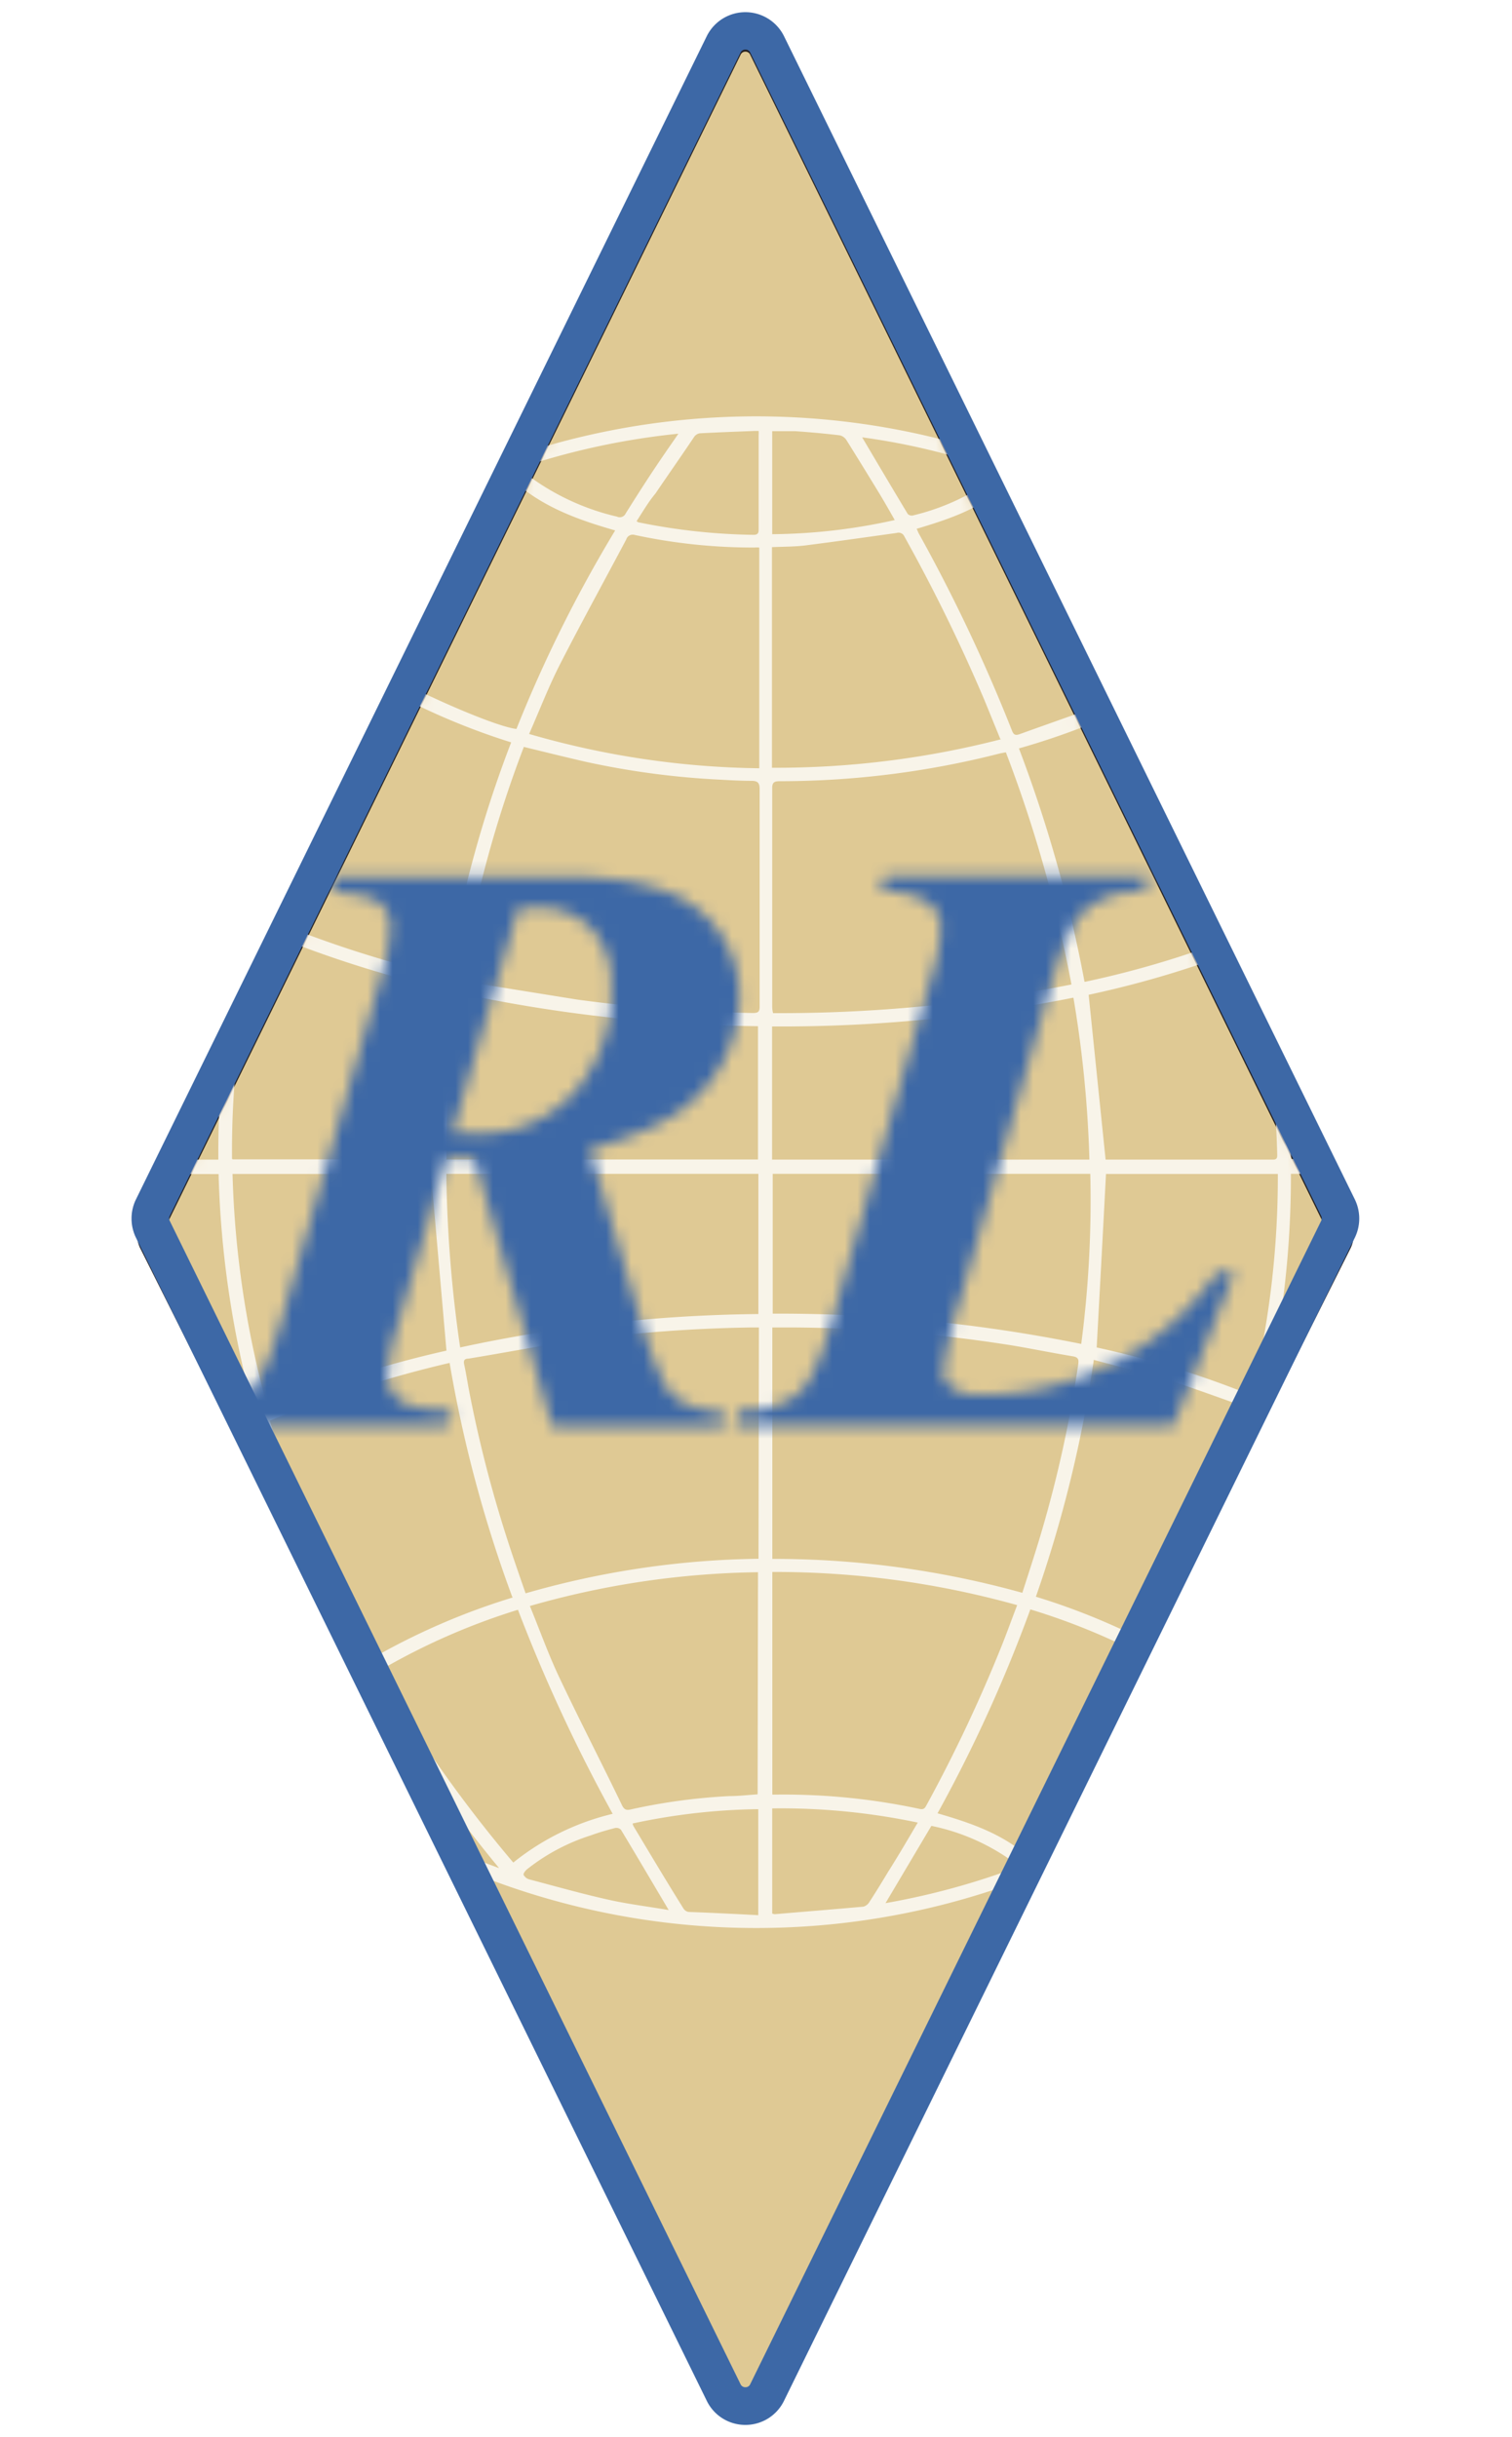 <svg id="Layer_1" data-name="Layer 1" xmlns="http://www.w3.org/2000/svg" xmlns:xlink="http://www.w3.org/1999/xlink" viewBox="0 0 120.36 193.95"><defs><style>.cls-1{fill:#231f20;}.cls-2{fill:#fff;}.cls-3{fill:#dfc994;}.cls-4{mask:url(#mask);}.cls-5{opacity:0.79;}.cls-6{mask:url(#mask-2);}.cls-7{fill:#3d68a6;}.cls-8{filter:url(#luminosity-invert);}</style><filter id="luminosity-invert" filterUnits="userSpaceOnUse" color-interpolation-filters="sRGB"><feColorMatrix values="-1 0 0 0 1 0 -1 0 0 1 0 0 -1 0 1 0 0 0 1 0"/></filter><mask id="mask" x="0" y="4.69" width="120.36" height="187.83" maskUnits="userSpaceOnUse"><g class="cls-8"><g transform="translate(-130.37 -185.75)"><path class="cls-1" d="M236.65,285l-45.73,92.51a1.42,1.42,0,0,1-2.54,0L142.65,285a1.34,1.34,0,0,1,0-1.23l45.73-92.52a1.42,1.42,0,0,1,2.54,0l45.73,92.52A1.34,1.34,0,0,1,236.65,285Z"/></g></g></mask><mask id="mask-2" x="11.75" y="0" width="95.19" height="193.95" maskUnits="userSpaceOnUse"><g transform="translate(-130.37 -185.75)"><path class="cls-2" d="M165.93,277.86l-3.86,13.24a16.29,16.29,0,0,0-.84,4.13,2.31,2.31,0,0,0,1,2c.66.5,2.05.77,4.15.81l-.45,1.19h-21l.39-1.19a7.13,7.13,0,0,0,4.62-1.23c1-.81,1.87-2.64,2.69-5.47l8.12-28a14.41,14.41,0,0,0,.68-3.71,2.36,2.36,0,0,0-.84-2q-.84-.68-3.9-.9l.32-1.2h18.12q7.75,0,10.92,2.71a8.72,8.72,0,0,1,3.16,7,11.11,11.11,0,0,1-3.68,8.09q-2.31,2.25-8.21,3.9l3.93,13.24q1.57,5.33,2.75,6.42a6,6,0,0,0,3.92,1.19v1.19h-13.6l-6.19-21.33-1.06.06C166.79,277.92,166.43,277.9,165.93,277.86Zm.45-1.94c.76.05,1.39.07,1.91.07a10.18,10.18,0,0,0,7.73-3.22,11.85,11.85,0,0,0,3-8.45,6.38,6.38,0,0,0-1.61-4.7,5.74,5.74,0,0,0-4.26-1.61l-1.51,0Z"/><path class="cls-2" d="M223.78,299.19h-34.9l.35-1.19a7,7,0,0,0,4.56-1.21c1-.8,1.84-2.61,2.66-5.43l8.12-28.07a14.05,14.05,0,0,0,.68-3.64,2.48,2.48,0,0,0-1-2.06,6.92,6.92,0,0,0-3.8-.9l.35-1.2h21l-.35,1.2a7,7,0,0,0-4.53,1.35c-1,.86-1.88,2.61-2.66,5.25L206.86,289a34.55,34.55,0,0,0-1.42,6,1.56,1.56,0,0,0,.73,1.21,3.85,3.85,0,0,0,2.33.56,23.16,23.16,0,0,0,10.33-2.45,22.37,22.37,0,0,0,8.43-7.31h1.35Z"/></g></mask></defs><title>logo</title><path class="cls-3" d="M237,284.66l-46,91.75a1.42,1.42,0,0,1-2.55,0l-46-91.75a1.44,1.44,0,0,1,0-1.25l46-93.76a1.42,1.42,0,0,1,2.55,0l46,93.76A1.44,1.44,0,0,1,237,284.66Z" transform="translate(-130.37 -185.75)"/><path class="cls-1" d="M189.71,378.21a2.41,2.41,0,0,1-2.18-1.36l-46-91.75a2.42,2.42,0,0,1,0-2.13l46-93.76a2.43,2.43,0,0,1,4.35,0l46,93.76a2.42,2.42,0,0,1,0,2.13l-46,91.75A2.41,2.41,0,0,1,189.71,378.21Zm0-188.35a.41.41,0,0,0-.38.23l-46,93.76a.4.4,0,0,0,0,.37l46,93.75c.1.21.28-1.76.38-1.76s.27,2,.37,1.76l46-93.75a.4.4,0,0,0,0-.37l-46-93.76A.4.4,0,0,0,189.71,189.86Z" transform="translate(-130.37 -185.75)"/><g class="cls-4"><g class="cls-5"><path class="cls-2" d="M190.54,339.21a60.16,60.16,0,1,1,60.18-60.09A60.13,60.13,0,0,1,190.54,339.21Zm21.21-26.68c.51-1.59,1-3.08,1.45-4.59a97,97,0,0,0,3-13.59c.06-.4,0-.58-.46-.65-1.64-.27-3.27-.61-4.92-.88a115,115,0,0,0-17.29-1.41h-1.68v18.42A73.74,73.74,0,0,1,211.75,312.53ZM172.07,245.2a93.87,93.87,0,0,0-5,18.62c3.14.51,6.19,1,9.24,1.49a119.1,119.1,0,0,0,14,1.07c.41,0,.53-.1.53-.52,0-1.8,0-3.59,0-5.39,0-4,0-7.93,0-11.9,0-.54-.17-.67-.68-.67-.93,0-1.87-.06-2.8-.11a64.89,64.89,0,0,1-10.39-1.41C175.33,246,173.74,245.61,172.07,245.2Zm38.37.43-.43.08a70.81,70.81,0,0,1-17.57,2.22c-.42,0-.61.08-.6.57q0,8.61,0,17.23c0,.21,0,.42.07.66a119.33,119.33,0,0,0,23.75-2.28A106.46,106.46,0,0,0,210.44,245.63Zm-19.66,45.78h-.65a116.75,116.75,0,0,0-13.6,1c-3,.42-5.91,1-8.87,1.48-.35,0-.41.18-.33.51.13.6.23,1.22.34,1.83a99.93,99.93,0,0,0,3,11.79c.48,1.51,1,3,1.54,4.55a69.9,69.9,0,0,1,18.54-2.75Zm-59.35-12.23a58.87,58.87,0,0,0,6.29,26.41,64.16,64.16,0,0,1,12.9-7.39,78.78,78.78,0,0,1-2.85-19Zm111.86,26.56a59.06,59.06,0,0,0,6.36-26.56H233.13a76.7,76.7,0,0,1-2.07,17.91c2.23,1.25,4.44,2.4,6.55,3.69A22.27,22.27,0,0,1,243.29,305.74Zm-95.54-27.69v-.45a74.22,74.22,0,0,1,2.1-17.75c.11-.42.05-.59-.35-.77a64.4,64.4,0,0,1-9.14-5c-.85-.56-1.67-1.15-2.53-1.75a56.87,56.87,0,0,0-4.66,12.49,60.32,60.32,0,0,0-1.73,13.26Zm101.89,0a59.09,59.09,0,0,0-6.48-26,1.83,1.83,0,0,1-.18.31,28.57,28.57,0,0,1-8.54,6.46c-1.1.57-2.23,1.08-3.34,1.65a.56.56,0,0,0-.26.42c.12.69.28,1.36.44,2A66.28,66.28,0,0,1,233,275c.06,1,.1,2,.15,3Zm-32.48,1.13H191.88v11.13a121,121,0,0,1,24.56,2.41A87.87,87.87,0,0,0,217.16,279.19ZM167,293a117.33,117.33,0,0,1,23.74-2.66V279.18H165.9A103.29,103.29,0,0,0,167,293Zm-15.77-34.31A89.11,89.11,0,0,0,166,263.48a94.58,94.58,0,0,1,5.06-18.64,54.66,54.66,0,0,1-11.78-5.29A75.88,75.88,0,0,0,151.26,258.69Zm40.62,69.9.37,0a51.56,51.56,0,0,1,11.35,1.14c.36.08.44-.09.57-.33a119,119,0,0,0,5.91-12.51c.44-1.09.84-2.21,1.29-3.38a71.61,71.61,0,0,0-19.49-2.64Zm-26-50.55h24.86V267.43a118.5,118.5,0,0,1-23.87-2.65A85.6,85.6,0,0,0,165.91,278Zm49.91-12.87a119,119,0,0,1-23.93,2.28v10.6h25.26A92.64,92.64,0,0,0,215.82,265.17Zm-44.6,47.72a103.67,103.67,0,0,1-5-18.66,91.49,91.49,0,0,0-14.31,4.6,89.69,89.69,0,0,0,8,19A54.22,54.22,0,0,1,171.22,312.89Zm19.55-2a68.84,68.84,0,0,0-18.16,2.69c.8,1.95,1.48,3.87,2.35,5.7,1.62,3.42,3.36,6.79,5,10.19.17.33.34.38.69.3a47,47,0,0,1,7.83-1.06c.74,0,1.49-.09,2.26-.14Zm19.29-66.32c-.46-1.11-.88-2.16-1.31-3.2a135.42,135.42,0,0,0-6.33-12.92.5.5,0,0,0-.61-.28c-2.44.34-4.89.69-7.33,1-.85.1-1.71.09-2.6.13v17.56A71.85,71.85,0,0,0,210.06,244.59ZM159,318.27a89.6,89.6,0,0,1-8.05-19,61.43,61.43,0,0,0-12.68,7.32,59,59,0,0,0,13.63,17.15C154.23,321.89,156.56,320.11,159,318.27Zm31.81-88.94a3.32,3.32,0,0,0-.41,0,44.62,44.62,0,0,1-9.5-1,.54.54,0,0,0-.68.36c-1.76,3.32-3.57,6.61-5.28,9.95-.9,1.77-1.62,3.64-2.45,5.53a68.51,68.51,0,0,0,18.32,2.73Zm-24.9,63.93-1.23-14.07h-15.8a77.58,77.58,0,0,0,2.78,18.57A88.59,88.59,0,0,1,165.87,293.26Zm-17-15.23h15.81c.34-4.53.68-9,1-13.53a89.91,89.91,0,0,1-14.7-4.76A72.09,72.09,0,0,0,148.84,278Zm81.46-42.74a37,37,0,0,1-7.44,5.43,90.05,90.05,0,0,1,7.62,18.84,1.23,1.23,0,0,0,.25-.08,40.31,40.31,0,0,0,7.14-3.93,22.66,22.66,0,0,0,4.43-4,.73.73,0,0,0,.08-1A60.07,60.07,0,0,0,233,238C232.14,237.06,231.22,236.19,230.3,235.29Zm-13.6,28.6A75.94,75.94,0,0,0,229.49,260a88,88,0,0,0-7.58-18.78,56.77,56.77,0,0,1-10.43,4.1A108.24,108.24,0,0,1,216.7,263.89Zm14.05,58.73c.36-.42.76-1,1.24-1.45a59.09,59.09,0,0,0,10.12-13.25c.69-1.21.67-1.2-.28-2.24a28.11,28.11,0,0,0-7.59-5.67c-1.12-.6-2.27-1.14-3.47-1.74a94.14,94.14,0,0,1-7.16,19Zm-92.4-71.35c2.25,1.95,9.54,6.19,11.91,6.94a77.47,77.47,0,0,1,8.06-19.14l-6.27-4.87A59.44,59.44,0,0,0,138.35,251.27Zm84.19,65.62c.07-.07.11-.1.12-.13.16-.31.31-.62.46-.93a91.41,91.41,0,0,0,6.52-17.45c.09-.37.06-.57-.33-.7-2.09-.72-4.16-1.51-6.27-2.16-1.85-.58-3.73-1-5.67-1.53a100.54,100.54,0,0,1-4.61,18.85A53.44,53.44,0,0,1,222.54,316.89ZM230,296.81a73.5,73.5,0,0,0,2.09-17.62H218.41c-.24,4.64-.49,9.2-.74,13.81A76.73,76.73,0,0,1,230,296.81Zm-11.62-18.76h0l13.32,0c.3,0,.35-.13.34-.41A73.31,73.31,0,0,0,231,266.91c-.34-1.94-.77-3.86-1.17-5.87a78.75,78.75,0,0,1-12.8,3.89Zm-58.51-39.49c1.77,1.44,9.67,5,11.61,5.21a107.63,107.63,0,0,1,7.86-15.8c-3-.86-5.88-1.89-8.22-4.07A88.51,88.51,0,0,0,159.87,238.56Zm.62,80.22A104.9,104.9,0,0,0,171.23,334a20.06,20.06,0,0,1,7.91-3.88,129.83,129.83,0,0,1-7.54-16.24A52.41,52.41,0,0,0,160.49,318.78Zm50.09-94.58c-2,2-4.6,2.85-7.24,3.64.08.17.13.31.2.43a132.86,132.86,0,0,1,7.39,15.64c.14.35.29.39.62.27,2.35-.85,4.72-1.66,7.06-2.55a30.83,30.83,0,0,0,2.78-1.35A117.07,117.07,0,0,0,210.58,224.2Zm1.81,89.65A116,116,0,0,1,205,330.08c2.7.78,5.25,1.66,7.33,3.55a123.6,123.6,0,0,0,9.73-15.75A52.08,52.08,0,0,0,212.39,313.85Zm17.1-79.26A58,58,0,0,0,211.84,224a124.47,124.47,0,0,1,10.5,15.8A35,35,0,0,0,229.49,234.59ZM170.1,334.44a112.37,112.37,0,0,1-10.54-15.1,40.52,40.52,0,0,0-6.75,5.19A57.24,57.24,0,0,0,170.1,334.44ZM214,333.23a57.74,57.74,0,0,0,15.6-9.88,33.2,33.2,0,0,0-6.6-4.93A134.92,134.92,0,0,1,214,333.23Zm-10.61-2.42a52.77,52.77,0,0,0-11.55-1.12v8.37a1.43,1.43,0,0,0,.2.05c2.35-.2,4.71-.39,7.06-.6a.8.8,0,0,0,.48-.38c.51-.78,1-1.58,1.48-2.38C201.87,333.47,202.63,332.17,203.43,330.81Zm-33.71-107A58.16,58.16,0,0,0,153,233.42a40.71,40.71,0,0,0,6,4.62A92.91,92.91,0,0,1,169.72,223.77Zm21.05,114.42v-8.48a50.16,50.16,0,0,0-10,1.14.81.81,0,0,0,.06.2c1.32,2.2,2.63,4.4,4,6.59a.6.6,0,0,0,.39.25C187.05,338,188.88,338.09,190.77,338.19Zm10.88-111.06c-.39-.69-.75-1.32-1.12-1.94q-1.36-2.24-2.74-4.45a.87.87,0,0,0-.53-.38c-1.18-.14-2.37-.25-3.56-.33-.59,0-1.19,0-1.82,0v8.2A46.16,46.16,0,0,0,201.65,227.13Zm-20.57.05c.08.06.11.1.14.1a48.72,48.72,0,0,0,9.17,1c.43,0,.41-.23.41-.52q0-3.72,0-7.43a1.87,1.87,0,0,0,0-.32l-.3,0c-1.47.06-2.93.11-4.4.19a.69.69,0,0,0-.45.31c-1,1.49-2.06,3-3.07,4.49C182,225.68,181.56,226.44,181.08,227.18ZM171.71,223c.21.19.34.32.48.43a19.06,19.06,0,0,0,7.29,3.44.52.52,0,0,0,.7-.26c1-1.59,2-3.16,3.09-4.74.34-.51.7-1,1.1-1.6A58.36,58.36,0,0,0,171.71,223ZM183.6,337.78c-1.33-2.24-2.55-4.32-3.8-6.39a.51.51,0,0,0-.47-.14c-.66.17-1.31.36-1.94.59a15.91,15.91,0,0,0-5.06,2.69c-.14.11-.32.35-.28.45a.74.74,0,0,0,.46.36c2.08.55,4.16,1.14,6.26,1.61C180.32,337.3,181.9,337.49,183.6,337.78Zm26.3-114.37-.05-.21A53.63,53.63,0,0,0,199,220.56c1.23,2.08,2.42,4.09,3.63,6.1a.45.45,0,0,0,.4.12,18.2,18.2,0,0,0,5.44-2.27C209,224.18,209.43,223.77,209.9,223.41Zm1.61,110.9a16.79,16.79,0,0,0-7-3.23l-3.65,6.15A58.74,58.74,0,0,0,211.51,334.31Z" transform="translate(-130.37 -185.75)"/></g></g><g class="cls-6"><polygon class="cls-7" points="106.93 96.97 59.34 193.95 11.75 96.97 59.34 0 106.93 96.97"/></g><path class="cls-7" d="M189.71,378.76a3.41,3.41,0,0,1-3.08-1.92l-45.45-92.6a3.48,3.48,0,0,1,0-3l45.45-92.61a3.43,3.43,0,0,1,6.15,0l45.45,92.61a3.48,3.48,0,0,1,0,3h0l-45.45,92.6A3.41,3.41,0,0,1,189.71,378.76Zm0-189.06a.41.41,0,0,0-.39.24l-45.44,92.6a.42.42,0,0,0,0,.38l45.44,92.6a.41.41,0,0,0,.39.24.4.4,0,0,0,.38-.24l45.45-92.6h0a.46.46,0,0,0,0-.38l-45.45-92.6A.4.4,0,0,0,189.71,189.7Z" transform="translate(-130.37 -185.75)"/></svg>